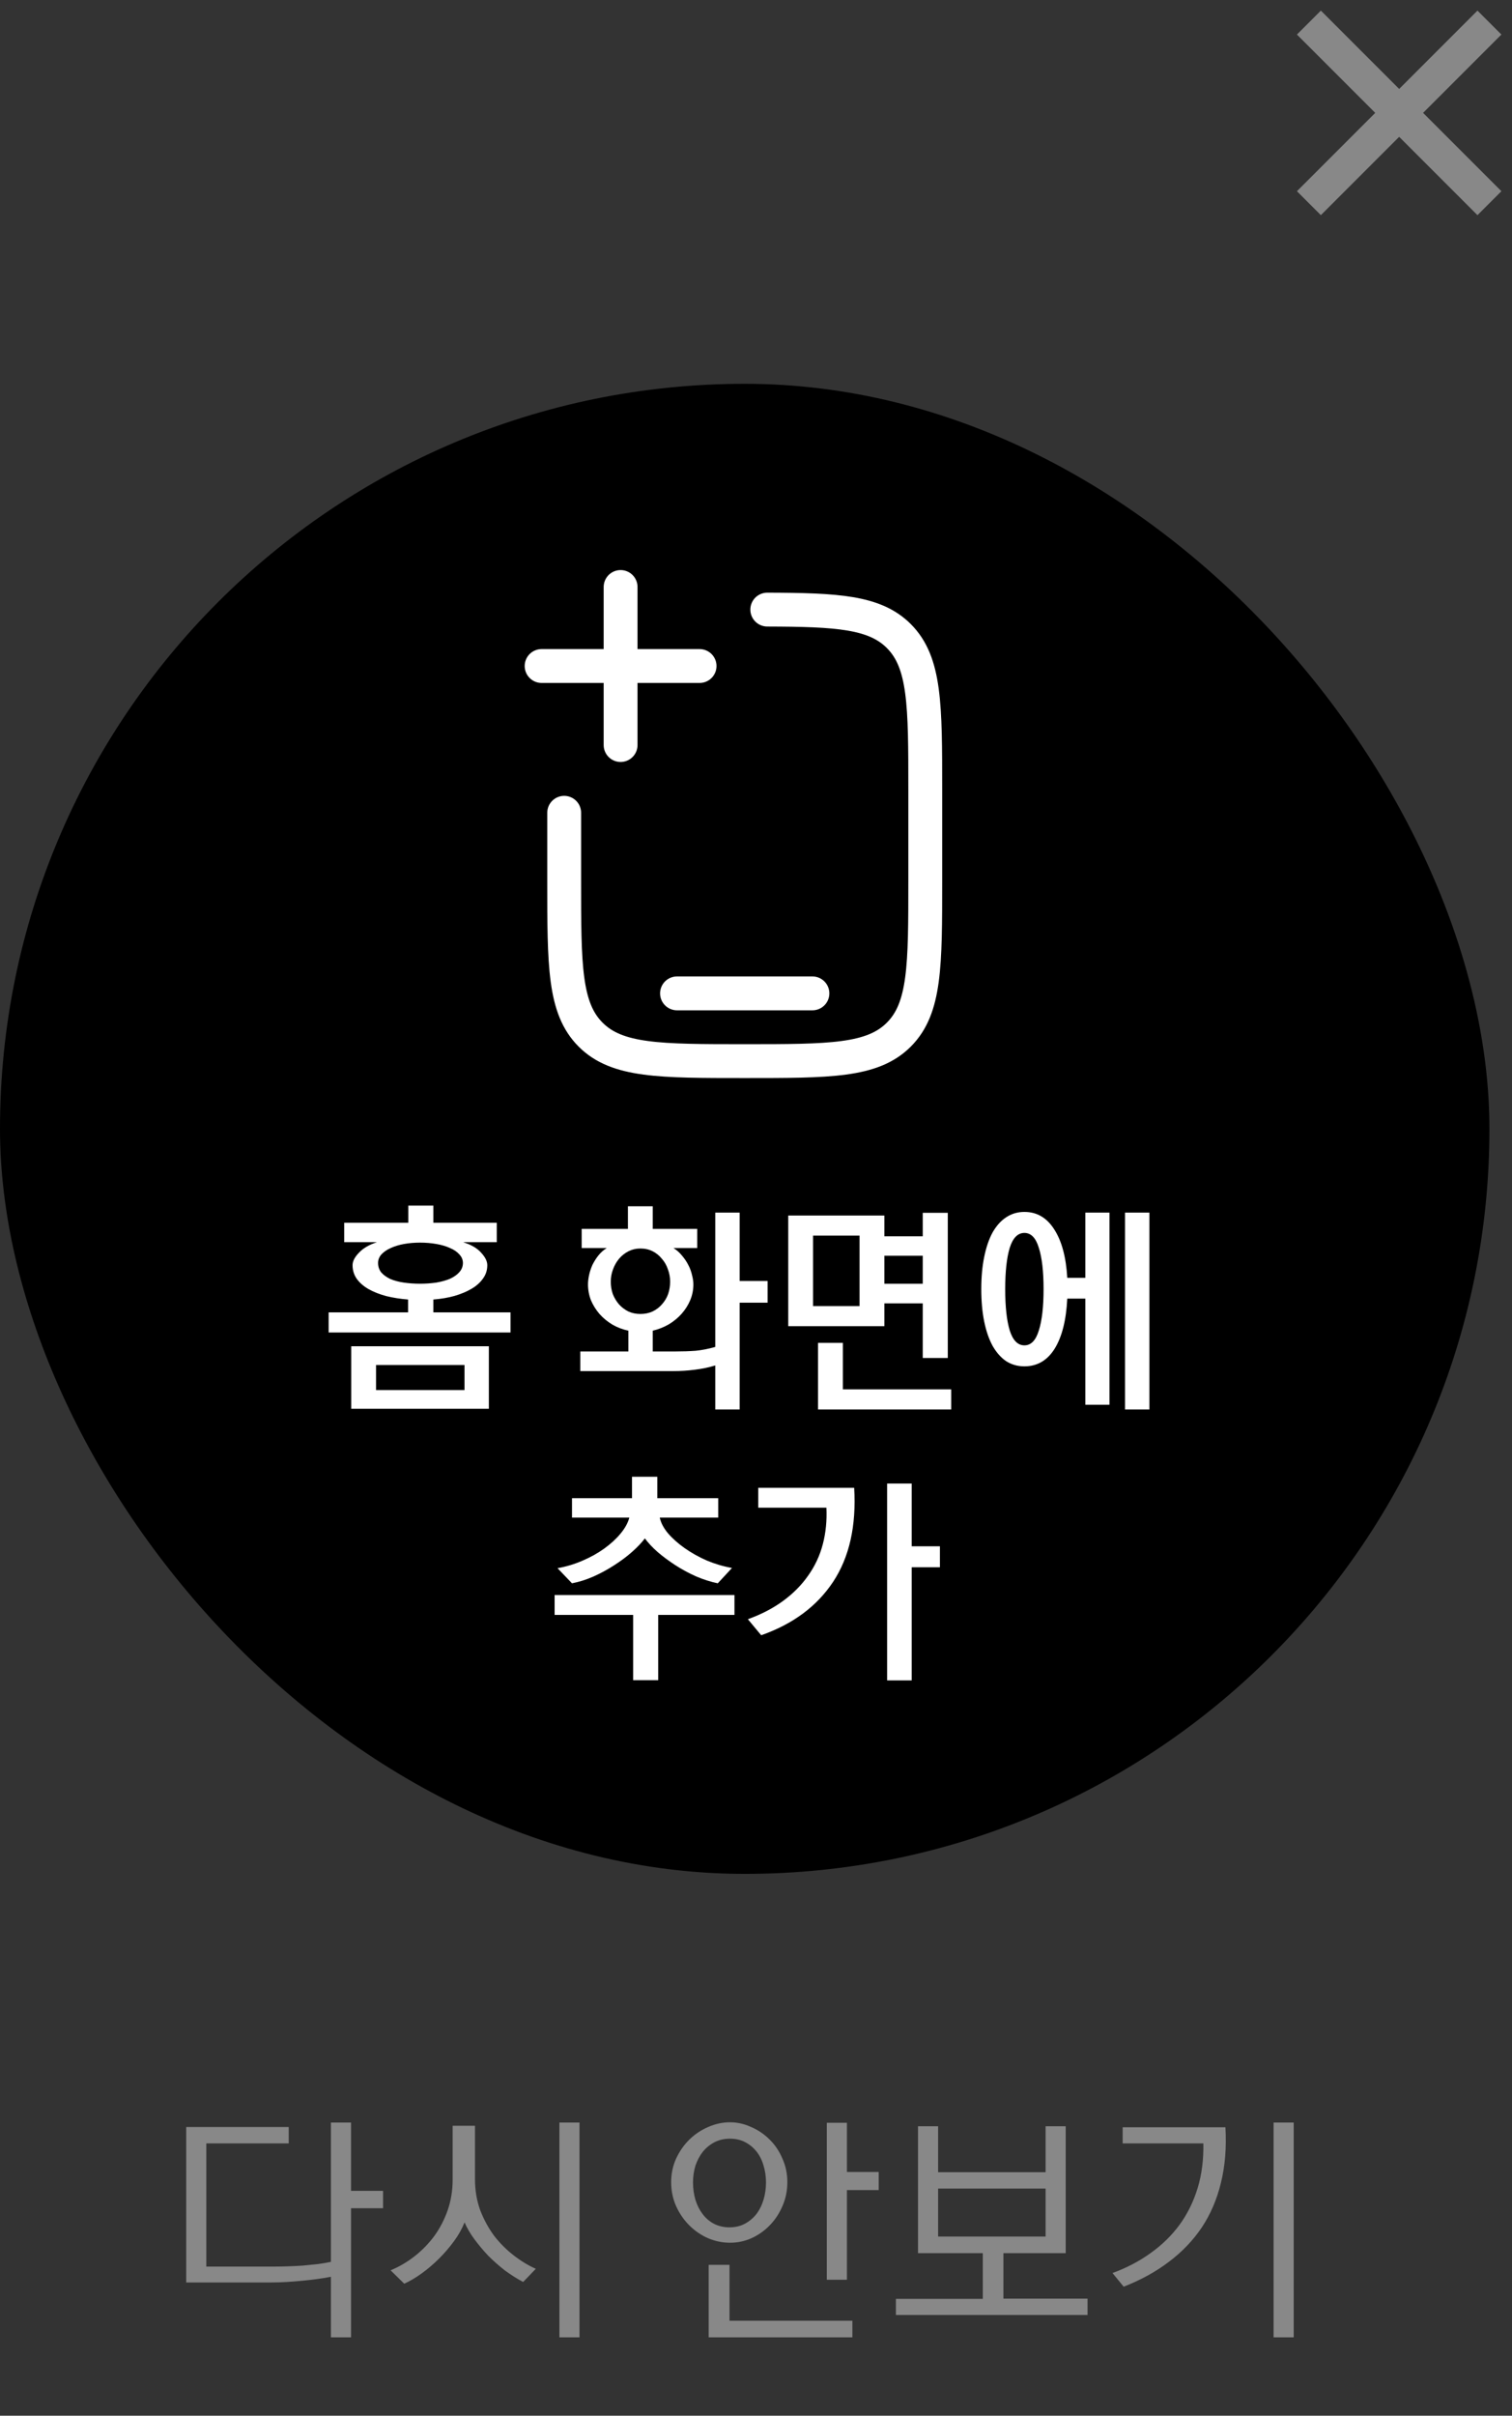 <svg width="67" height="107" viewBox="0 0 67 107" fill="none" xmlns="http://www.w3.org/2000/svg">
<rect x="0" y="0" width="67" height="107" fill="#333333" stroke="none"/>
<path d="M66 1L58 9M66 9L58 1" stroke="#888888" stroke-width="1.5" stroke-linejoin="round"/>
<rect y="17" width="66" height="66" rx="33" fill="black"/>
<g clip-path="url(#clip0_4_1989)">
<path d="M34 27.001C37.114 27.01 38.765 27.108 39.828 28.172C41 29.343 41 31.229 41 35V39C41 42.771 41 44.657 39.828 45.828C38.657 47 36.771 47 33 47C29.229 47 27.343 47 26.172 45.828C25 44.657 25 42.771 25 39V36.001" stroke="white" stroke-width="1.5" stroke-linecap="round"/>
<path d="M36 44H30" stroke="white" stroke-width="1.5" stroke-linecap="round"/>
<path d="M31 29.5H24" stroke="white" stroke-width="1.5" stroke-linecap="round"/>
<path d="M27.5 26L27.5 33" stroke="white" stroke-width="1.5" stroke-linecap="round"/>
</g>
<path d="M22.623 59.02H14.563V58.13H18.083V57.56C17.743 57.533 17.423 57.483 17.123 57.41C16.823 57.33 16.56 57.227 16.333 57.1C16.113 56.973 15.94 56.823 15.813 56.65C15.686 56.47 15.623 56.267 15.623 56.04C15.623 55.867 15.716 55.683 15.903 55.49C16.09 55.29 16.356 55.133 16.703 55.02H15.253V54.16H18.093V53.4H19.203V54.16H22.013V55.02H20.523C20.883 55.133 21.15 55.29 21.323 55.49C21.503 55.683 21.593 55.867 21.593 56.04C21.593 56.26 21.53 56.457 21.403 56.63C21.283 56.803 21.116 56.953 20.903 57.08C20.69 57.207 20.436 57.313 20.143 57.4C19.856 57.48 19.543 57.533 19.203 57.56V58.13H22.623V59.02ZM21.663 62.4H15.563V59.63H21.663V62.4ZM19.943 56.64C20.116 56.56 20.253 56.463 20.353 56.35C20.46 56.23 20.513 56.093 20.513 55.94C20.513 55.8 20.46 55.673 20.353 55.56C20.253 55.447 20.116 55.353 19.943 55.28C19.77 55.2 19.566 55.14 19.333 55.1C19.106 55.06 18.866 55.04 18.613 55.04C18.366 55.04 18.13 55.06 17.903 55.1C17.683 55.14 17.486 55.2 17.313 55.28C17.146 55.353 17.01 55.447 16.903 55.56C16.803 55.673 16.753 55.8 16.753 55.94C16.753 56.1 16.8 56.24 16.893 56.36C16.993 56.473 17.126 56.57 17.293 56.65C17.466 56.723 17.666 56.777 17.893 56.81C18.12 56.843 18.36 56.86 18.613 56.86C18.866 56.86 19.106 56.843 19.333 56.81C19.566 56.77 19.77 56.713 19.943 56.64ZM20.583 61.57V60.46H16.663V61.57H20.583ZM32.775 62.43H31.695V60.48C31.415 60.567 31.112 60.63 30.785 60.67C30.465 60.71 30.152 60.73 29.845 60.73H25.715V59.86H27.845V58.94C27.592 58.887 27.355 58.797 27.135 58.67C26.915 58.537 26.725 58.38 26.565 58.2C26.405 58.013 26.279 57.81 26.185 57.59C26.099 57.363 26.055 57.13 26.055 56.89C26.055 56.763 26.072 56.623 26.105 56.47C26.139 56.317 26.189 56.167 26.255 56.02C26.329 55.873 26.415 55.737 26.515 55.61C26.622 55.477 26.745 55.367 26.885 55.28H25.775V54.43H27.825V53.43H28.925V54.43H30.895V55.28H29.845C29.992 55.373 30.119 55.487 30.225 55.62C30.339 55.753 30.432 55.893 30.505 56.04C30.579 56.18 30.632 56.327 30.665 56.48C30.705 56.627 30.725 56.763 30.725 56.89C30.725 57.13 30.679 57.363 30.585 57.59C30.492 57.81 30.365 58.01 30.205 58.19C30.045 58.37 29.855 58.527 29.635 58.66C29.415 58.787 29.179 58.88 28.925 58.94V59.86H29.925C30.252 59.86 30.552 59.85 30.825 59.83C31.099 59.803 31.389 59.747 31.695 59.66V53.71H32.775V56.74H34.015V57.7H32.775V62.43ZM28.915 58.09C29.082 58.01 29.222 57.903 29.335 57.77C29.455 57.637 29.545 57.487 29.605 57.32C29.665 57.147 29.695 56.963 29.695 56.77C29.695 56.577 29.662 56.393 29.595 56.22C29.535 56.04 29.445 55.883 29.325 55.75C29.212 55.61 29.075 55.5 28.915 55.42C28.755 55.34 28.575 55.3 28.375 55.3C28.189 55.3 28.015 55.34 27.855 55.42C27.695 55.5 27.555 55.61 27.435 55.75C27.322 55.883 27.232 56.04 27.165 56.22C27.099 56.393 27.065 56.577 27.065 56.77C27.065 56.963 27.095 57.147 27.155 57.32C27.222 57.487 27.312 57.637 27.425 57.77C27.545 57.903 27.685 58.01 27.845 58.09C28.005 58.163 28.182 58.2 28.375 58.2C28.575 58.2 28.755 58.163 28.915 58.09ZM41.999 60.15H40.889V57.73H39.189V58.74H34.929V53.84H39.189V54.76H40.889V53.72H41.999V60.15ZM42.149 62.43H36.249V59.48H37.349V61.54H42.149V62.43ZM38.089 57.85V54.73H36.029V57.85H38.089ZM40.889 56.86V55.62H39.189V56.86H40.889ZM49.163 62.22H48.093V57.52H47.293C47.246 58.473 47.06 59.213 46.733 59.74C46.407 60.26 45.96 60.52 45.393 60.52C45.093 60.52 44.823 60.443 44.583 60.29C44.35 60.13 44.15 59.903 43.983 59.61C43.823 59.317 43.7 58.96 43.613 58.54C43.526 58.113 43.483 57.633 43.483 57.1C43.483 56.567 43.526 56.09 43.613 55.67C43.7 55.243 43.823 54.883 43.983 54.59C44.15 54.297 44.35 54.073 44.583 53.92C44.823 53.76 45.093 53.68 45.393 53.68C45.947 53.68 46.386 53.937 46.713 54.45C47.047 54.963 47.24 55.68 47.293 56.6H48.093V53.71H49.163V62.22ZM50.933 62.43H49.853V53.71H50.933V62.43ZM45.393 59.59C45.687 59.59 45.9 59.37 46.033 58.93C46.173 58.49 46.243 57.88 46.243 57.1C46.243 56.32 46.173 55.71 46.033 55.27C45.9 54.83 45.687 54.61 45.393 54.61C45.1 54.61 44.883 54.83 44.743 55.27C44.61 55.71 44.543 56.32 44.543 57.1C44.543 57.88 44.61 58.49 44.743 58.93C44.883 59.37 45.1 59.59 45.393 59.59ZM31.806 70.13C31.486 70.063 31.163 69.96 30.836 69.82C30.509 69.673 30.203 69.507 29.916 69.32C29.629 69.133 29.369 68.94 29.136 68.74C28.903 68.533 28.716 68.333 28.576 68.14C28.436 68.327 28.246 68.527 28.006 68.74C27.773 68.947 27.509 69.143 27.216 69.33C26.929 69.517 26.623 69.683 26.296 69.83C25.976 69.97 25.659 70.07 25.346 70.13L24.706 69.46C25.086 69.393 25.453 69.283 25.806 69.13C26.166 68.977 26.489 68.797 26.776 68.59C27.063 68.383 27.303 68.163 27.496 67.93C27.696 67.69 27.826 67.453 27.886 67.22H25.346V66.36H28.006V65.41H29.126V66.36H31.826V67.22H29.236C29.283 67.447 29.403 67.677 29.596 67.91C29.796 68.143 30.043 68.363 30.336 68.57C30.629 68.777 30.956 68.96 31.316 69.12C31.683 69.273 32.056 69.383 32.436 69.45L31.806 70.13ZM32.546 71.53H29.166V74.42H28.056V71.53H24.576V70.65H32.546V71.53ZM33.14 71.72C33.733 71.507 34.253 71.237 34.7 70.91C35.147 70.583 35.517 70.21 35.81 69.79C36.11 69.37 36.327 68.907 36.46 68.4C36.593 67.893 36.647 67.353 36.62 66.78H33.6V65.9H37.85C37.95 67.58 37.64 68.967 36.92 70.06C36.2 71.147 35.137 71.937 33.73 72.43L33.14 71.72ZM40.4 74.43H39.31V65.71H40.4V68.49H41.65V69.42H40.4V74.43Z" fill="white"/>
<path d="M15.555 103.529H14.664V100.845C14.488 100.882 14.29 100.915 14.07 100.944C13.857 100.973 13.634 100.999 13.399 101.021C13.172 101.043 12.941 101.061 12.706 101.076C12.471 101.091 12.244 101.098 12.024 101.098H8.251V94.212H12.794V94.938H9.142V100.394H12.189C12.358 100.394 12.548 100.39 12.761 100.383C12.981 100.376 13.201 100.365 13.421 100.35C13.648 100.328 13.868 100.306 14.081 100.284C14.294 100.255 14.488 100.222 14.664 100.185V94.014H15.555V97.039H16.974V97.809H15.555V103.529ZM23.182 101.076C22.918 100.937 22.651 100.768 22.379 100.57C22.115 100.365 21.866 100.145 21.631 99.91C21.404 99.668 21.199 99.422 21.015 99.173C20.832 98.924 20.689 98.678 20.586 98.436C20.476 98.715 20.322 98.99 20.124 99.261C19.926 99.532 19.706 99.789 19.464 100.031C19.222 100.273 18.966 100.493 18.694 100.691C18.43 100.882 18.17 101.036 17.913 101.153L17.308 100.559C17.682 100.405 18.034 100.2 18.364 99.943C18.702 99.679 18.995 99.378 19.244 99.041C19.494 98.696 19.692 98.315 19.838 97.897C19.985 97.472 20.058 97.021 20.058 96.544V94.157H21.048V96.533C21.048 97.017 21.125 97.472 21.279 97.897C21.441 98.315 21.646 98.693 21.895 99.03C22.152 99.36 22.442 99.65 22.764 99.899C23.087 100.148 23.413 100.346 23.743 100.493L23.182 101.076ZM25.679 103.529H24.788V94.014H25.679V103.529ZM34.108 98.568C33.873 98.81 33.602 99.001 33.294 99.14C32.993 99.272 32.678 99.338 32.348 99.338C32.018 99.338 31.695 99.272 31.38 99.14C31.065 99.001 30.786 98.81 30.544 98.568C30.302 98.326 30.108 98.044 29.961 97.721C29.814 97.391 29.741 97.035 29.741 96.654C29.741 96.28 29.814 95.932 29.961 95.609C30.115 95.279 30.313 94.997 30.555 94.762C30.797 94.527 31.072 94.344 31.38 94.212C31.695 94.073 32.018 94.003 32.348 94.003C32.671 94.003 32.982 94.073 33.283 94.212C33.591 94.344 33.862 94.527 34.097 94.762C34.339 94.997 34.53 95.279 34.669 95.609C34.816 95.932 34.889 96.28 34.889 96.654C34.889 97.035 34.816 97.391 34.669 97.721C34.53 98.044 34.343 98.326 34.108 98.568ZM32.997 98.502C33.202 98.392 33.375 98.249 33.514 98.073C33.653 97.89 33.76 97.677 33.833 97.435C33.906 97.193 33.943 96.936 33.943 96.665C33.943 96.401 33.906 96.152 33.833 95.917C33.767 95.682 33.664 95.477 33.525 95.301C33.386 95.125 33.217 94.986 33.019 94.883C32.821 94.78 32.597 94.729 32.348 94.729C32.099 94.729 31.871 94.78 31.666 94.883C31.468 94.986 31.296 95.125 31.149 95.301C31.01 95.477 30.9 95.682 30.819 95.917C30.746 96.152 30.709 96.401 30.709 96.665C30.709 96.944 30.746 97.204 30.819 97.446C30.892 97.681 30.999 97.89 31.138 98.073C31.277 98.256 31.446 98.399 31.644 98.502C31.849 98.605 32.077 98.656 32.326 98.656C32.575 98.656 32.799 98.605 32.997 98.502ZM37.529 100.977H36.638V94.025H37.529V96.203H38.937V97.006H37.529V100.977ZM37.771 103.529H31.402V100.317H32.326V102.792H37.771V103.529ZM48.192 102.539H39.7V101.824H43.55V99.8H40.679V94.179H41.57V96.214H46.333V94.179H47.224V99.8H44.463V101.813H48.192V102.539ZM46.333 99.063V96.94H41.57V99.063H46.333ZM49.297 100.68C49.92 100.453 50.481 100.159 50.98 99.8C51.486 99.441 51.915 99.023 52.267 98.546C52.619 98.062 52.886 97.519 53.07 96.918C53.253 96.317 53.337 95.657 53.323 94.938H49.748V94.223H54.302C54.353 95.118 54.287 95.935 54.104 96.676C53.928 97.409 53.645 98.069 53.257 98.656C52.868 99.235 52.38 99.745 51.794 100.185C51.214 100.625 50.547 100.992 49.792 101.285L49.297 100.68ZM57.327 103.529H56.436V94.014H57.327V103.529Z" fill="#888888"/>
<defs>
<clipPath id="clip0_4_1989">
<rect width="24" height="24" fill="white" transform="translate(21 24)"/>
</clipPath>
</defs>
</svg>
